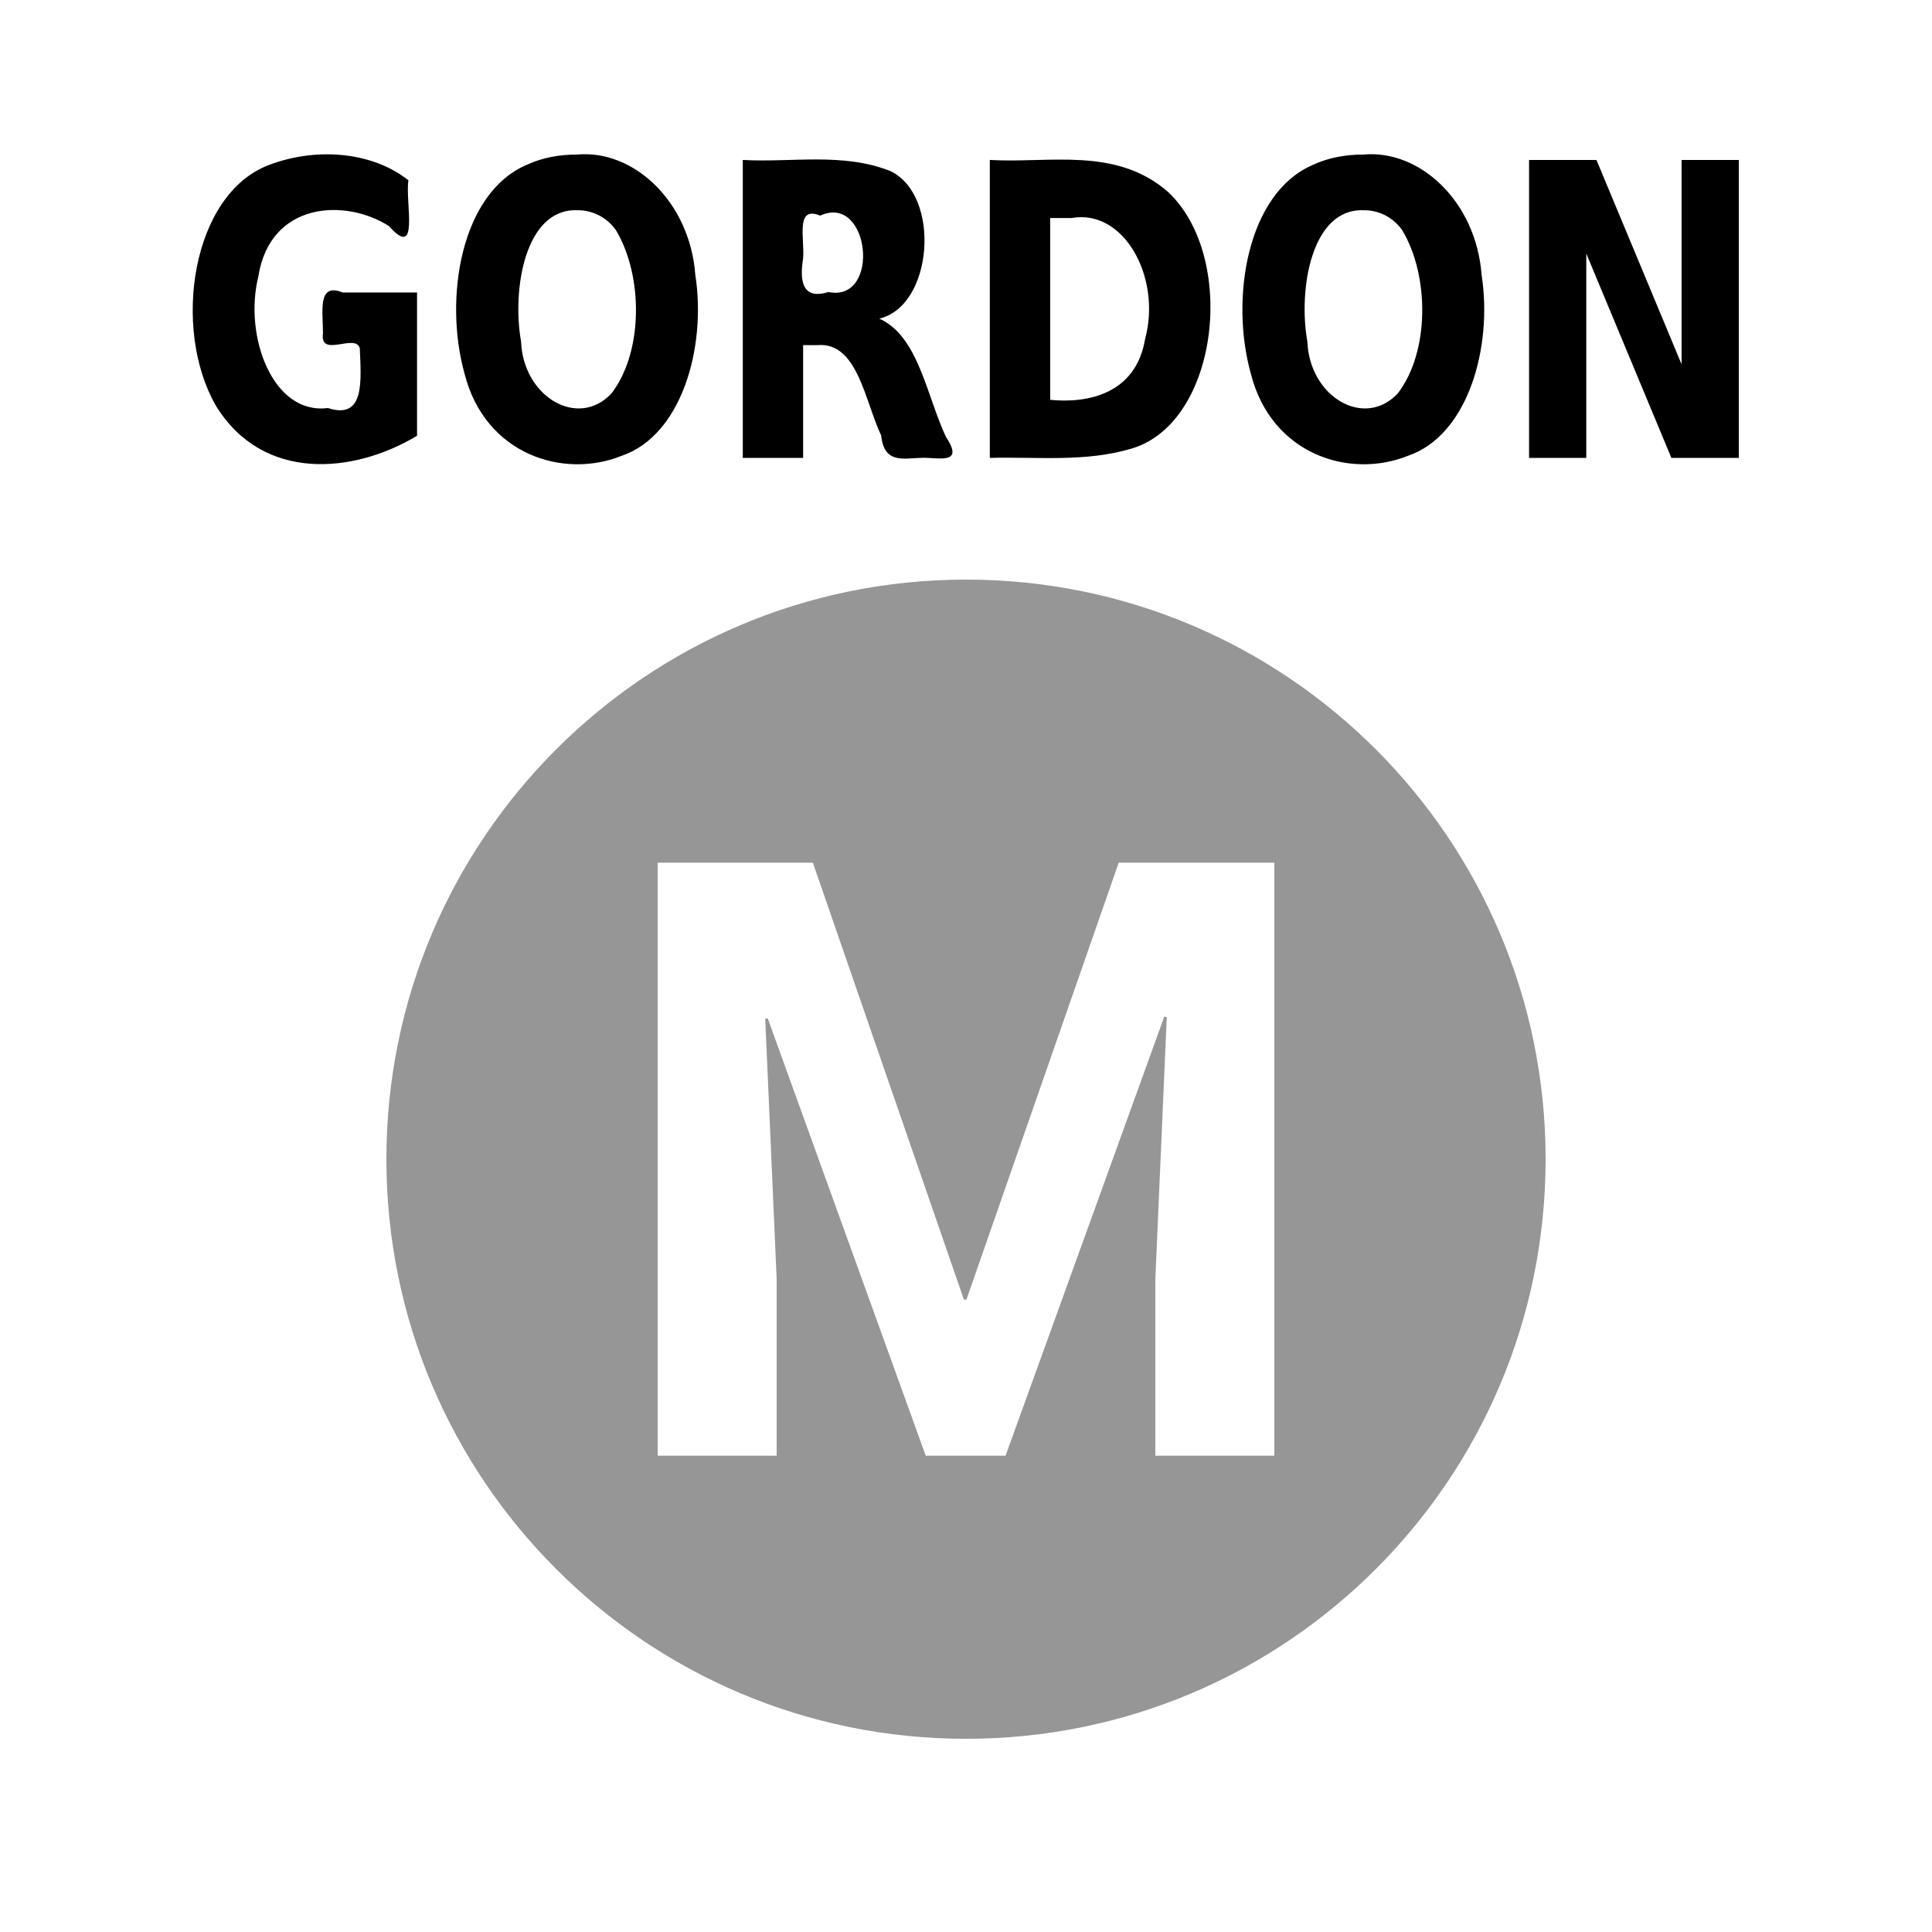<?xml version="1.0" encoding="UTF-8" standalone="no"?>
<!-- Created with Inkscape (http://www.inkscape.org/) -->

<svg
   xmlns:dc="http://purl.org/dc/elements/1.1/"
   xmlns:cc="http://creativecommons.org/ns#"
   xmlns:rdf="http://www.w3.org/1999/02/22-rdf-syntax-ns#"
   xmlns:svg="http://www.w3.org/2000/svg"
   xmlns="http://www.w3.org/2000/svg"
   xmlns:xlink="http://www.w3.org/1999/xlink"
   xmlns:sodipodi="http://sodipodi.sourceforge.net/DTD/sodipodi-0.dtd"
   xmlns:inkscape="http://www.inkscape.org/namespaces/inkscape"
   width="500"
   height="500"
   id="svg2"
   version="1.1"
   inkscape:version="0.48.3.1 r9886"
   sodipodi:docname="ic_launcher_modeling_gordon_black.svg"
   inkscape:export-filename="D:\ic_launcher_anchor_mdpi.png"
   inkscape:export-xdpi="8.6400003"
   inkscape:export-ydpi="8.6400003">
  <defs
     id="defs4">
    <linearGradient
       id="linearGradient3791">
      <stop
         style="stop-color:#ffffff;stop-opacity:1;"
         offset="0"
         id="stop3793" />
      <stop
         style="stop-color:#ffffff;stop-opacity:0;"
         offset="1"
         id="stop3795" />
    </linearGradient>
    <linearGradient
       id="linearGradient3791-0">
      <stop
         style="stop-color:#ffffff;stop-opacity:1;"
         offset="0"
         id="stop3793-9" />
      <stop
         style="stop-color:#ffffff;stop-opacity:0;"
         offset="1"
         id="stop3795-4" />
    </linearGradient>
    <linearGradient
       id="linearGradient3791-1">
      <stop
         style="stop-color:#ffffff;stop-opacity:1;"
         offset="0"
         id="stop3793-5" />
      <stop
         style="stop-color:#ffffff;stop-opacity:0;"
         offset="1"
         id="stop3795-2" />
    </linearGradient>
    <linearGradient
       inkscape:collect="always"
       xlink:href="#linearGradient3791-1"
       id="linearGradient4002"
       x1="754.602"
       y1="-72.234"
       x2="752.349"
       y2="169.194"
       gradientUnits="userSpaceOnUse"
       gradientTransform="matrix(1.043,0,0,1.004,-536.909,856.707)" />
  </defs>
  <sodipodi:namedview
     id="base"
     pagecolor="#ffffff"
     bordercolor="#666666"
     borderopacity="1.0"
     inkscape:pageopacity="0.0"
     inkscape:pageshadow="2"
     inkscape:zoom="0.49497476"
     inkscape:cx="500.6254"
     inkscape:cy="307.08951"
     inkscape:document-units="px"
     inkscape:current-layer="layer1"
     showgrid="false"
     inkscape:window-width="830"
     inkscape:window-height="691"
     inkscape:window-x="0"
     inkscape:window-y="24"
     inkscape:window-maximized="0" />
  <g
     inkscape:label="Layer 1"
     inkscape:groupmode="layer"
     id="layer1"
     transform="translate(0,-552.362)">
    <path
       style="font-size:93.743px;font-style:normal;font-weight:normal;line-height:125%;letter-spacing:0px;word-spacing:0px;fill:#000000;fill-opacity:1;stroke:none;font-family:Sans"
       d="m 107.931,665.132 c -16.261,9.812 -39.874,12.134 -52.093,-7.828 -11.439,-20.041 -6.218,-54.785 13.837,-62.268 11.567,-4.404 26.164,-3.773 36.024,3.981 -0.886,5.647 2.99,20.882 -5.061,11.836 -11.38,-7.244 -30.759,-6.228 -33.785,13.085 -3.812,15.397 3.722,35.866 17.994,34.016 9.727,3.188 8.563,-7.264 8.276,-15.409 -0.987,-4.099 -10.483,2.634 -9.533,-3.931 -0.012,-5.684 -1.481,-13.224 5.061,-10.563 6.426,0 12.853,0 19.279,0 0,12.361 0,24.721 0,37.082 z m 41.379,-58.36 c -13.47,-0.449 -16.849,20.653 -14.457,33.957 0.529,14.318 14.731,22.71 23.402,13.448 8.295,-10.794 8.193,-30.55 1.136,-42.264 -2.541,-3.561 -6.363,-5.215 -10.081,-5.14 z m 0,-14.409 c 14.591,-1.375 29.214,12.093 30.639,31.159 2.901,18.618 -3.479,41.511 -19.071,46.805 -15.069,6.064 -35.331,-0.301 -40.655,-21.256 -5.436,-19.547 -0.933,-46.784 16.085,-54.048 4.152,-1.931 8.598,-2.66 13.002,-2.66 z m 65.112,35.584 c 13.631,2.7 10.712,-25.672 -2.169,-19.781 -6.491,-2.713 -3.979,6.036 -4.403,11.046 -1.179,7.174 0.629,10.545 6.508,8.734 l 0.064,0 z m -6.572,13.738 c 0,9.727 0,19.453 0,29.18 -5.206,0 -10.412,0 -15.619,0 0,-25.703 0,-51.405 0,-77.108 12.734,0.711 25.866,-2.003 38.2,2.876 13.186,6.319 11.094,34.917 -2.865,38.183 10.16,4.574 12.228,19.993 17.266,30.664 5.019,7.509 -2.503,5.088 -6.592,5.385 -4.387,0.098 -9.455,1.587 -10.185,-5.785 -4.228,-8.878 -6.126,-24.324 -16.506,-23.395 -1.233,0 -2.466,0 -3.699,0 z m 63.935,-32.899 c 0,15.683 0,31.366 0,47.05 9.617,0.972 22.201,-1.465 24.561,-15.734 4.31,-15.765 -5.376,-33.741 -18.962,-31.315 -1.866,0 -3.732,0 -5.598,0 z m -15.619,-15.029 c 15.422,0.899 32.565,-3.49 46.065,8.225 17.979,16.711 13.311,59.478 -9.148,66.404 -12.088,3.676 -24.604,2.146 -36.917,2.479 0,-25.703 0,-51.405 0,-77.108 z m 96.633,13.015 c -13.47,-0.449 -16.849,20.653 -14.457,33.957 0.529,14.318 14.731,22.71 23.402,13.448 8.295,-10.794 8.193,-30.55 1.136,-42.264 -2.541,-3.561 -6.363,-5.215 -10.081,-5.14 z m 0,-14.409 c 14.591,-1.375 29.214,12.093 30.639,31.159 2.901,18.618 -3.479,41.511 -19.071,46.805 -15.069,6.064 -35.331,-0.301 -40.655,-21.256 -5.436,-19.547 -0.933,-46.784 16.085,-54.048 4.152,-1.931 8.598,-2.66 13.002,-2.66 z m 42.921,1.394 c 5.815,0 11.629,0 17.444,0 7.343,17.629 14.686,35.257 22.028,52.886 0,-17.629 0,-35.257 0,-52.886 4.936,0 9.872,0 14.807,0 0,25.703 0,51.405 0,77.108 -5.815,0 -11.629,0 -17.444,0 -7.343,-17.629 -14.686,-35.257 -22.028,-52.886 0,17.629 0,35.257 0,52.886 -4.936,0 -9.872,0 -14.807,0 0,-25.703 0,-51.405 0,-77.108 z"
       id="text3007-0"
       inkscape:connector-curvature="0" />
    <path
       style="fill:#969696;fill-opacity:1;fill-rule:nonzero;stroke:none;opacity:1"
       d="m 250,702.362 c -82.843,0 -150,67.157 -150,150 0,82.843 67.157,150 150,150 82.843,0 150,-67.157 150,-150 C 400,769.519 332.843,702.362 250,702.362 z m -79.796,73.269 40.168,0 39.087,113.077 0.649,0 39.411,-113.077 40.276,0 0,153.462 -30.793,0 0,-45.757 2.957,-67.752 -0.649,-0.108 -41.07,113.618 -20.661,0 -40.889,-113.185 -0.649,0.108 2.957,67.32 0,45.757 -30.793,0 0,-153.462 z"
       id="path3010"
       inkscape:connector-curvature="0" />
  </g>
</svg>
